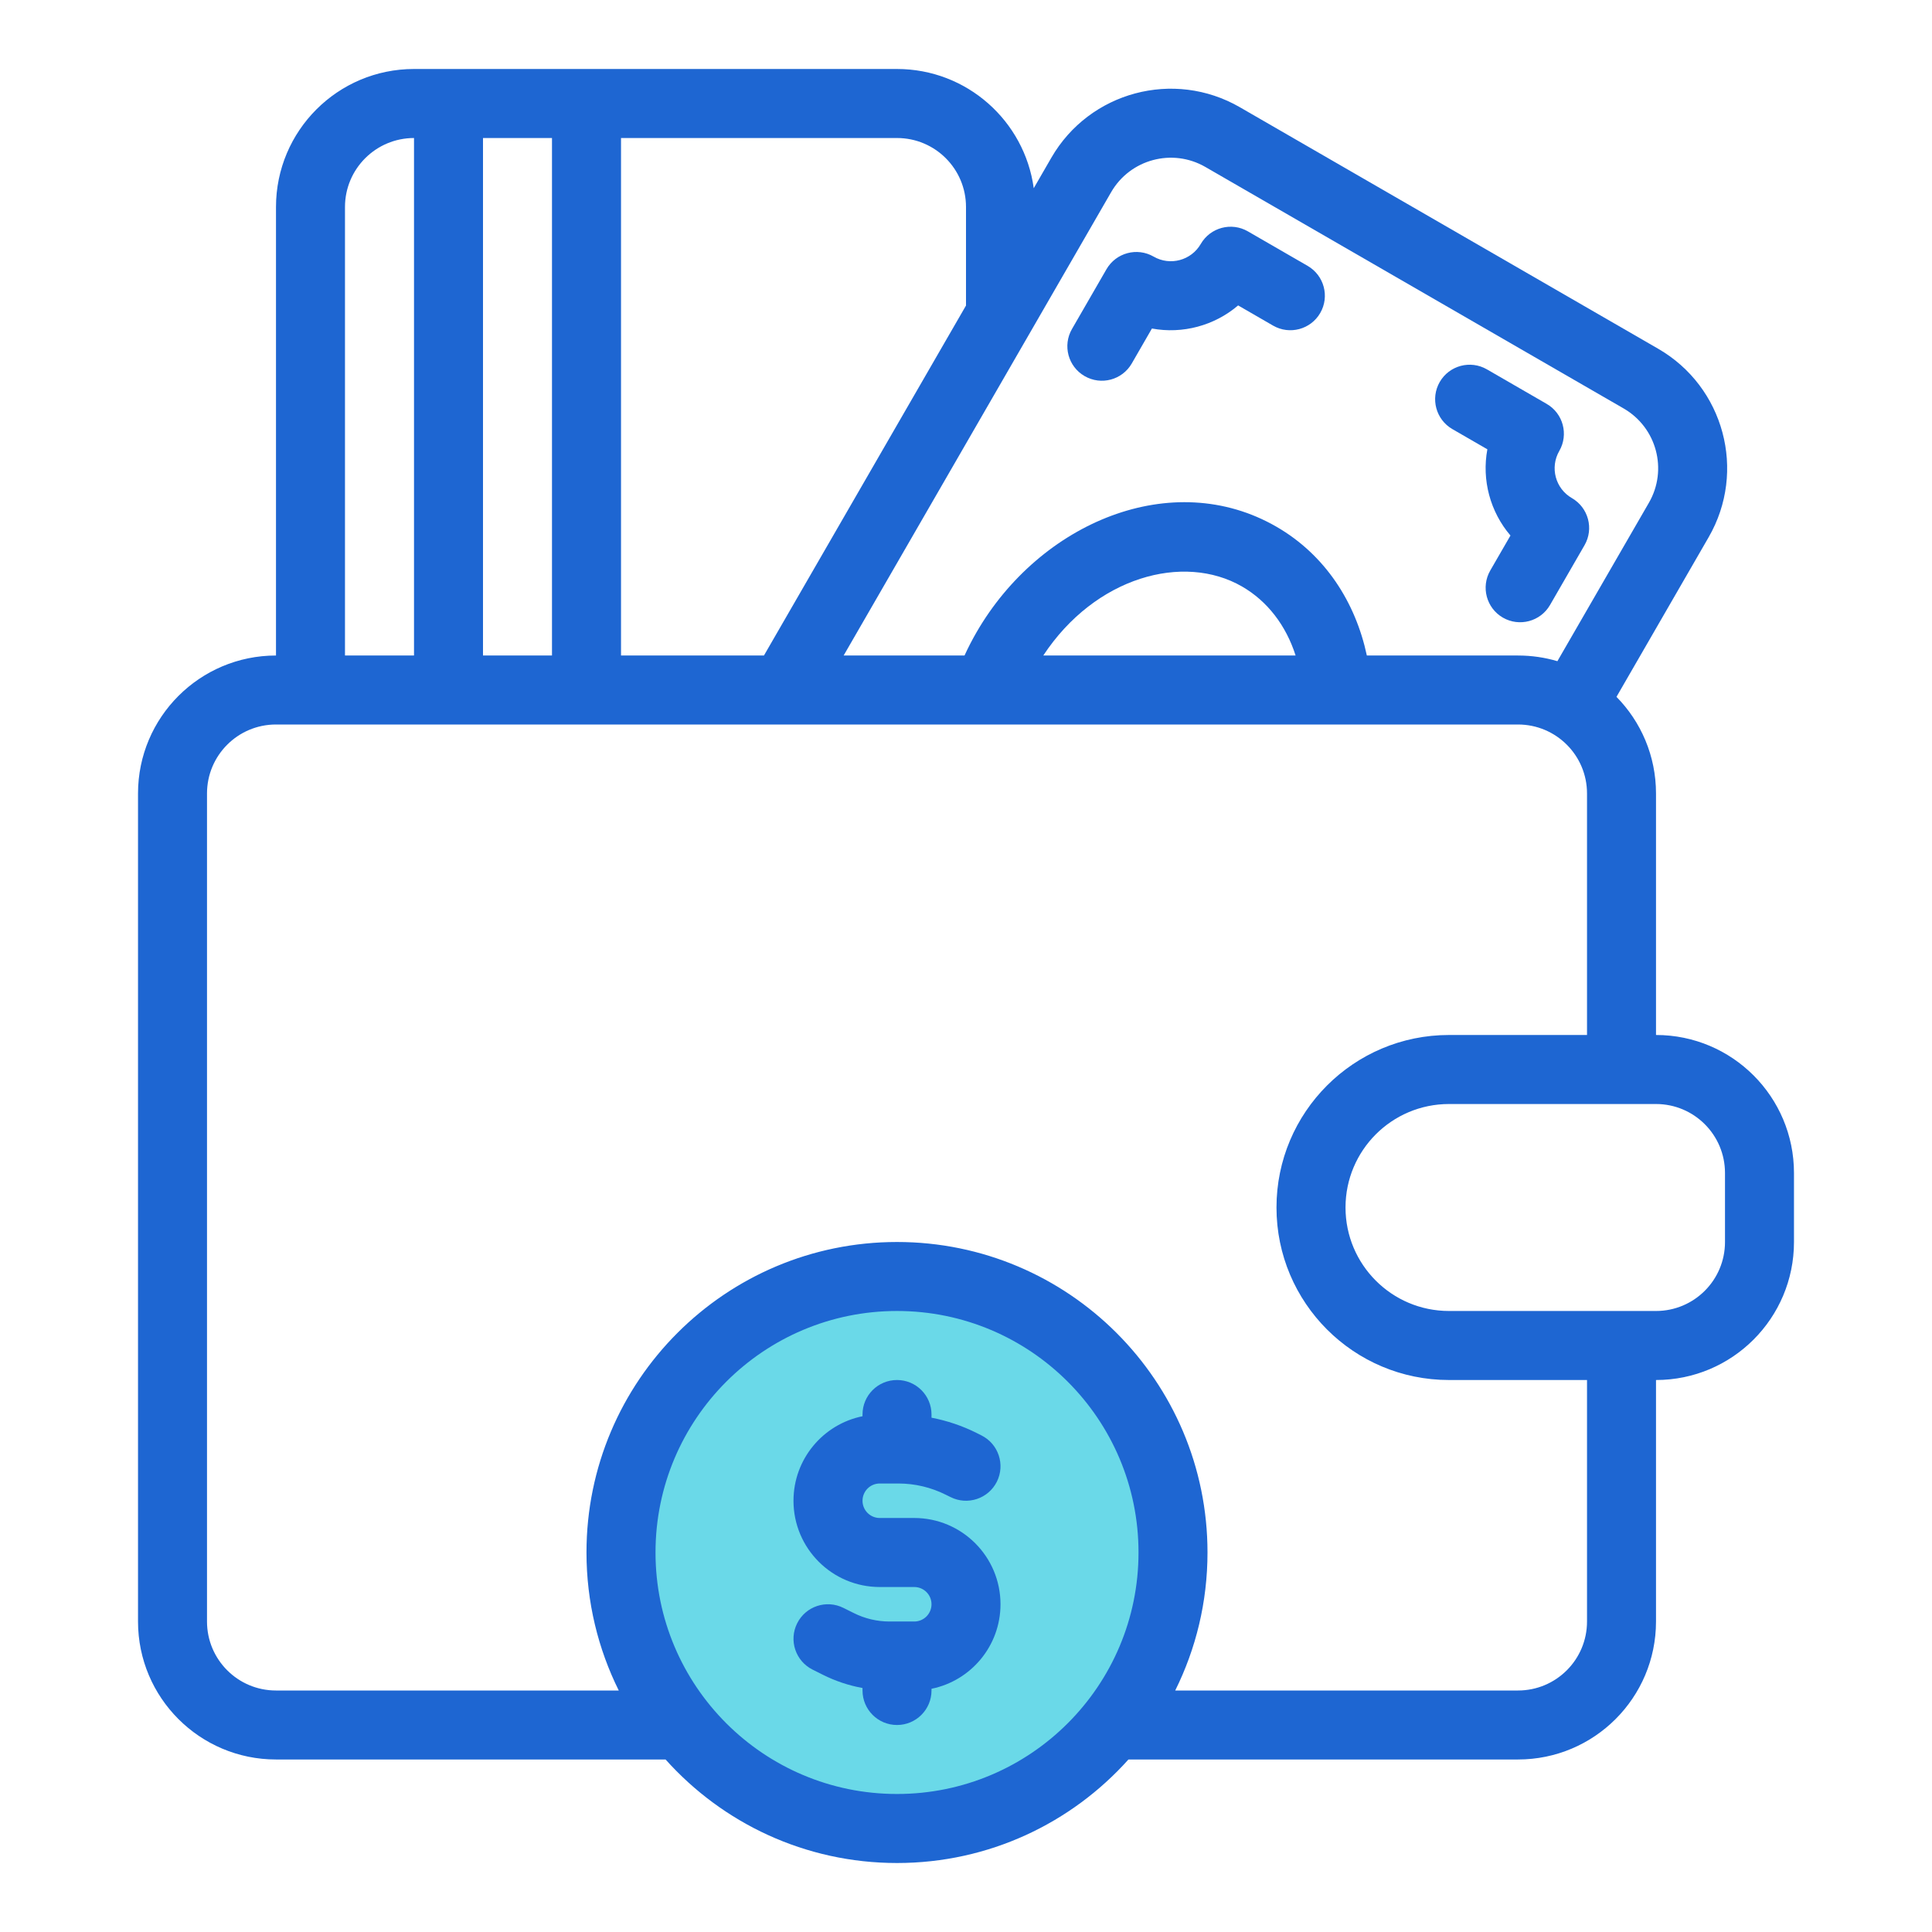<svg width="48" height="48" viewBox="0 0 48 48" fill="none" xmlns="http://www.w3.org/2000/svg">
<path d="M29.143 38.571C29.143 42.358 26.073 45.429 22.286 45.429C18.499 45.429 15.429 42.358 15.429 38.571C15.429 34.784 18.499 31.714 22.286 31.714C26.073 31.714 29.143 34.784 29.143 38.571Z" fill="#6AD9E8"/>
<path d="M32.487 6.605L31.003 5.748C30.593 5.511 30.069 5.652 29.832 6.062C29.595 6.471 29.071 6.612 28.661 6.375C28.251 6.139 27.727 6.279 27.49 6.689L26.633 8.174C26.396 8.584 26.537 9.108 26.947 9.344C27.357 9.581 27.881 9.441 28.118 9.031L28.619 8.162C29.381 8.303 30.172 8.091 30.761 7.588L31.63 8.09C32.04 8.326 32.564 8.186 32.801 7.776C33.038 7.366 32.897 6.842 32.487 6.605Z" fill="#1E66D2"/>
<path d="M38.426 10.034C38.836 10.27 38.976 10.794 38.74 11.204C38.503 11.614 38.643 12.139 39.053 12.375C39.463 12.612 39.604 13.136 39.367 13.546L38.51 15.031C38.273 15.441 37.749 15.581 37.339 15.345C36.929 15.108 36.789 14.584 37.025 14.174L37.527 13.305C37.023 12.716 36.811 11.925 36.953 11.163L36.084 10.661C35.674 10.424 35.534 9.9 35.77 9.49C36.007 9.08 36.531 8.94 36.941 9.176L38.426 10.034Z" fill="#1E66D2"/>
<path d="M21.429 37.286C21.429 37.049 21.62 36.857 21.857 36.857H22.318C22.727 36.857 23.131 36.952 23.497 37.136L23.617 37.195C24.04 37.407 24.555 37.235 24.767 36.812C24.978 36.389 24.807 35.874 24.383 35.662L24.264 35.602C23.908 35.424 23.531 35.297 23.143 35.222V35.143C23.143 34.669 22.759 34.286 22.286 34.286C21.812 34.286 21.429 34.669 21.429 35.143V35.186C20.451 35.384 19.714 36.249 19.714 37.286C19.714 38.469 20.674 39.429 21.857 39.429H22.714C22.951 39.429 23.143 39.62 23.143 39.857C23.143 40.094 22.951 40.286 22.714 40.286H22.101C21.792 40.286 21.487 40.214 21.21 40.075L20.955 39.948C20.531 39.736 20.017 39.907 19.805 40.331C19.593 40.754 19.765 41.269 20.188 41.481L20.444 41.609C20.756 41.765 21.087 41.876 21.429 41.938V42C21.429 42.473 21.812 42.857 22.286 42.857C22.759 42.857 23.143 42.473 23.143 42V41.957C24.121 41.759 24.857 40.894 24.857 39.857C24.857 38.674 23.898 37.714 22.714 37.714H21.857C21.62 37.714 21.429 37.522 21.429 37.286Z" fill="#1E66D2"/>
<path fill-rule="evenodd" clip-rule="evenodd" d="M10.286 1.714C8.392 1.714 6.857 3.249 6.857 5.143V16.286C4.964 16.286 3.429 17.821 3.429 19.714V40.286C3.429 42.179 4.964 43.714 6.857 43.714H16.536C17.948 45.292 20.001 46.286 22.286 46.286C24.57 46.286 26.623 45.292 28.036 43.714H37.714C39.608 43.714 41.143 42.179 41.143 40.286V34.286C43.036 34.286 44.571 32.751 44.571 30.857V29.143C44.571 27.249 43.036 25.714 41.143 25.714V19.714C41.143 18.779 40.769 17.931 40.161 17.313L42.451 13.347C43.398 11.707 42.836 9.611 41.196 8.664L30.804 2.664C29.164 1.717 27.067 2.279 26.12 3.919L25.683 4.676C25.455 3.004 24.021 1.714 22.286 1.714H10.286ZM40.967 12.49L38.693 16.427C38.383 16.335 38.054 16.286 37.714 16.286H33.959C33.678 14.968 32.928 13.788 31.714 13.087C29.134 11.597 25.841 12.974 24.26 15.711C24.151 15.9 24.052 16.092 23.963 16.286H20.96L27.605 4.776C28.078 3.956 29.127 3.675 29.947 4.148L40.339 10.148C41.159 10.622 41.44 11.67 40.967 12.49ZM25.92 16.286C27.211 14.328 29.406 13.734 30.857 14.571C31.489 14.936 31.95 15.538 32.189 16.286H25.92ZM24.518 18C24.531 18 24.544 18 24.557 18H37.714C38.661 18 39.429 18.767 39.429 19.714V25.714H36C33.633 25.714 31.714 27.633 31.714 30C31.714 32.367 33.633 34.286 36 34.286H39.429V40.286C39.429 41.233 38.661 42 37.714 42H29.198C29.711 40.967 30 39.803 30 38.571C30 34.311 26.546 30.857 22.286 30.857C18.025 30.857 14.571 34.311 14.571 38.571C14.571 39.803 14.86 40.967 15.373 42H6.857C5.91 42 5.143 41.233 5.143 40.286V19.714C5.143 18.767 5.91 18 6.857 18H19.459L19.474 18L19.49 18H24.518ZM24 7.591L18.98 16.286H15.429V3.429H22.286C23.233 3.429 24 4.196 24 5.143V7.591ZM13.714 3.429H12V16.286H13.714V3.429ZM10.286 3.429V16.286H8.571V5.143C8.571 4.196 9.339 3.429 10.286 3.429ZM41.143 32.571C42.09 32.571 42.857 31.804 42.857 30.857V29.143C42.857 28.196 42.09 27.429 41.143 27.429H36C34.58 27.429 33.429 28.58 33.429 30C33.429 31.42 34.58 32.571 36 32.571H41.143ZM22.286 32.571C18.972 32.571 16.286 35.258 16.286 38.571C16.286 41.885 18.972 44.571 22.286 44.571C25.599 44.571 28.286 41.885 28.286 38.571C28.286 35.258 25.599 32.571 22.286 32.571Z" fill="#1E66D2"/>
</svg>
